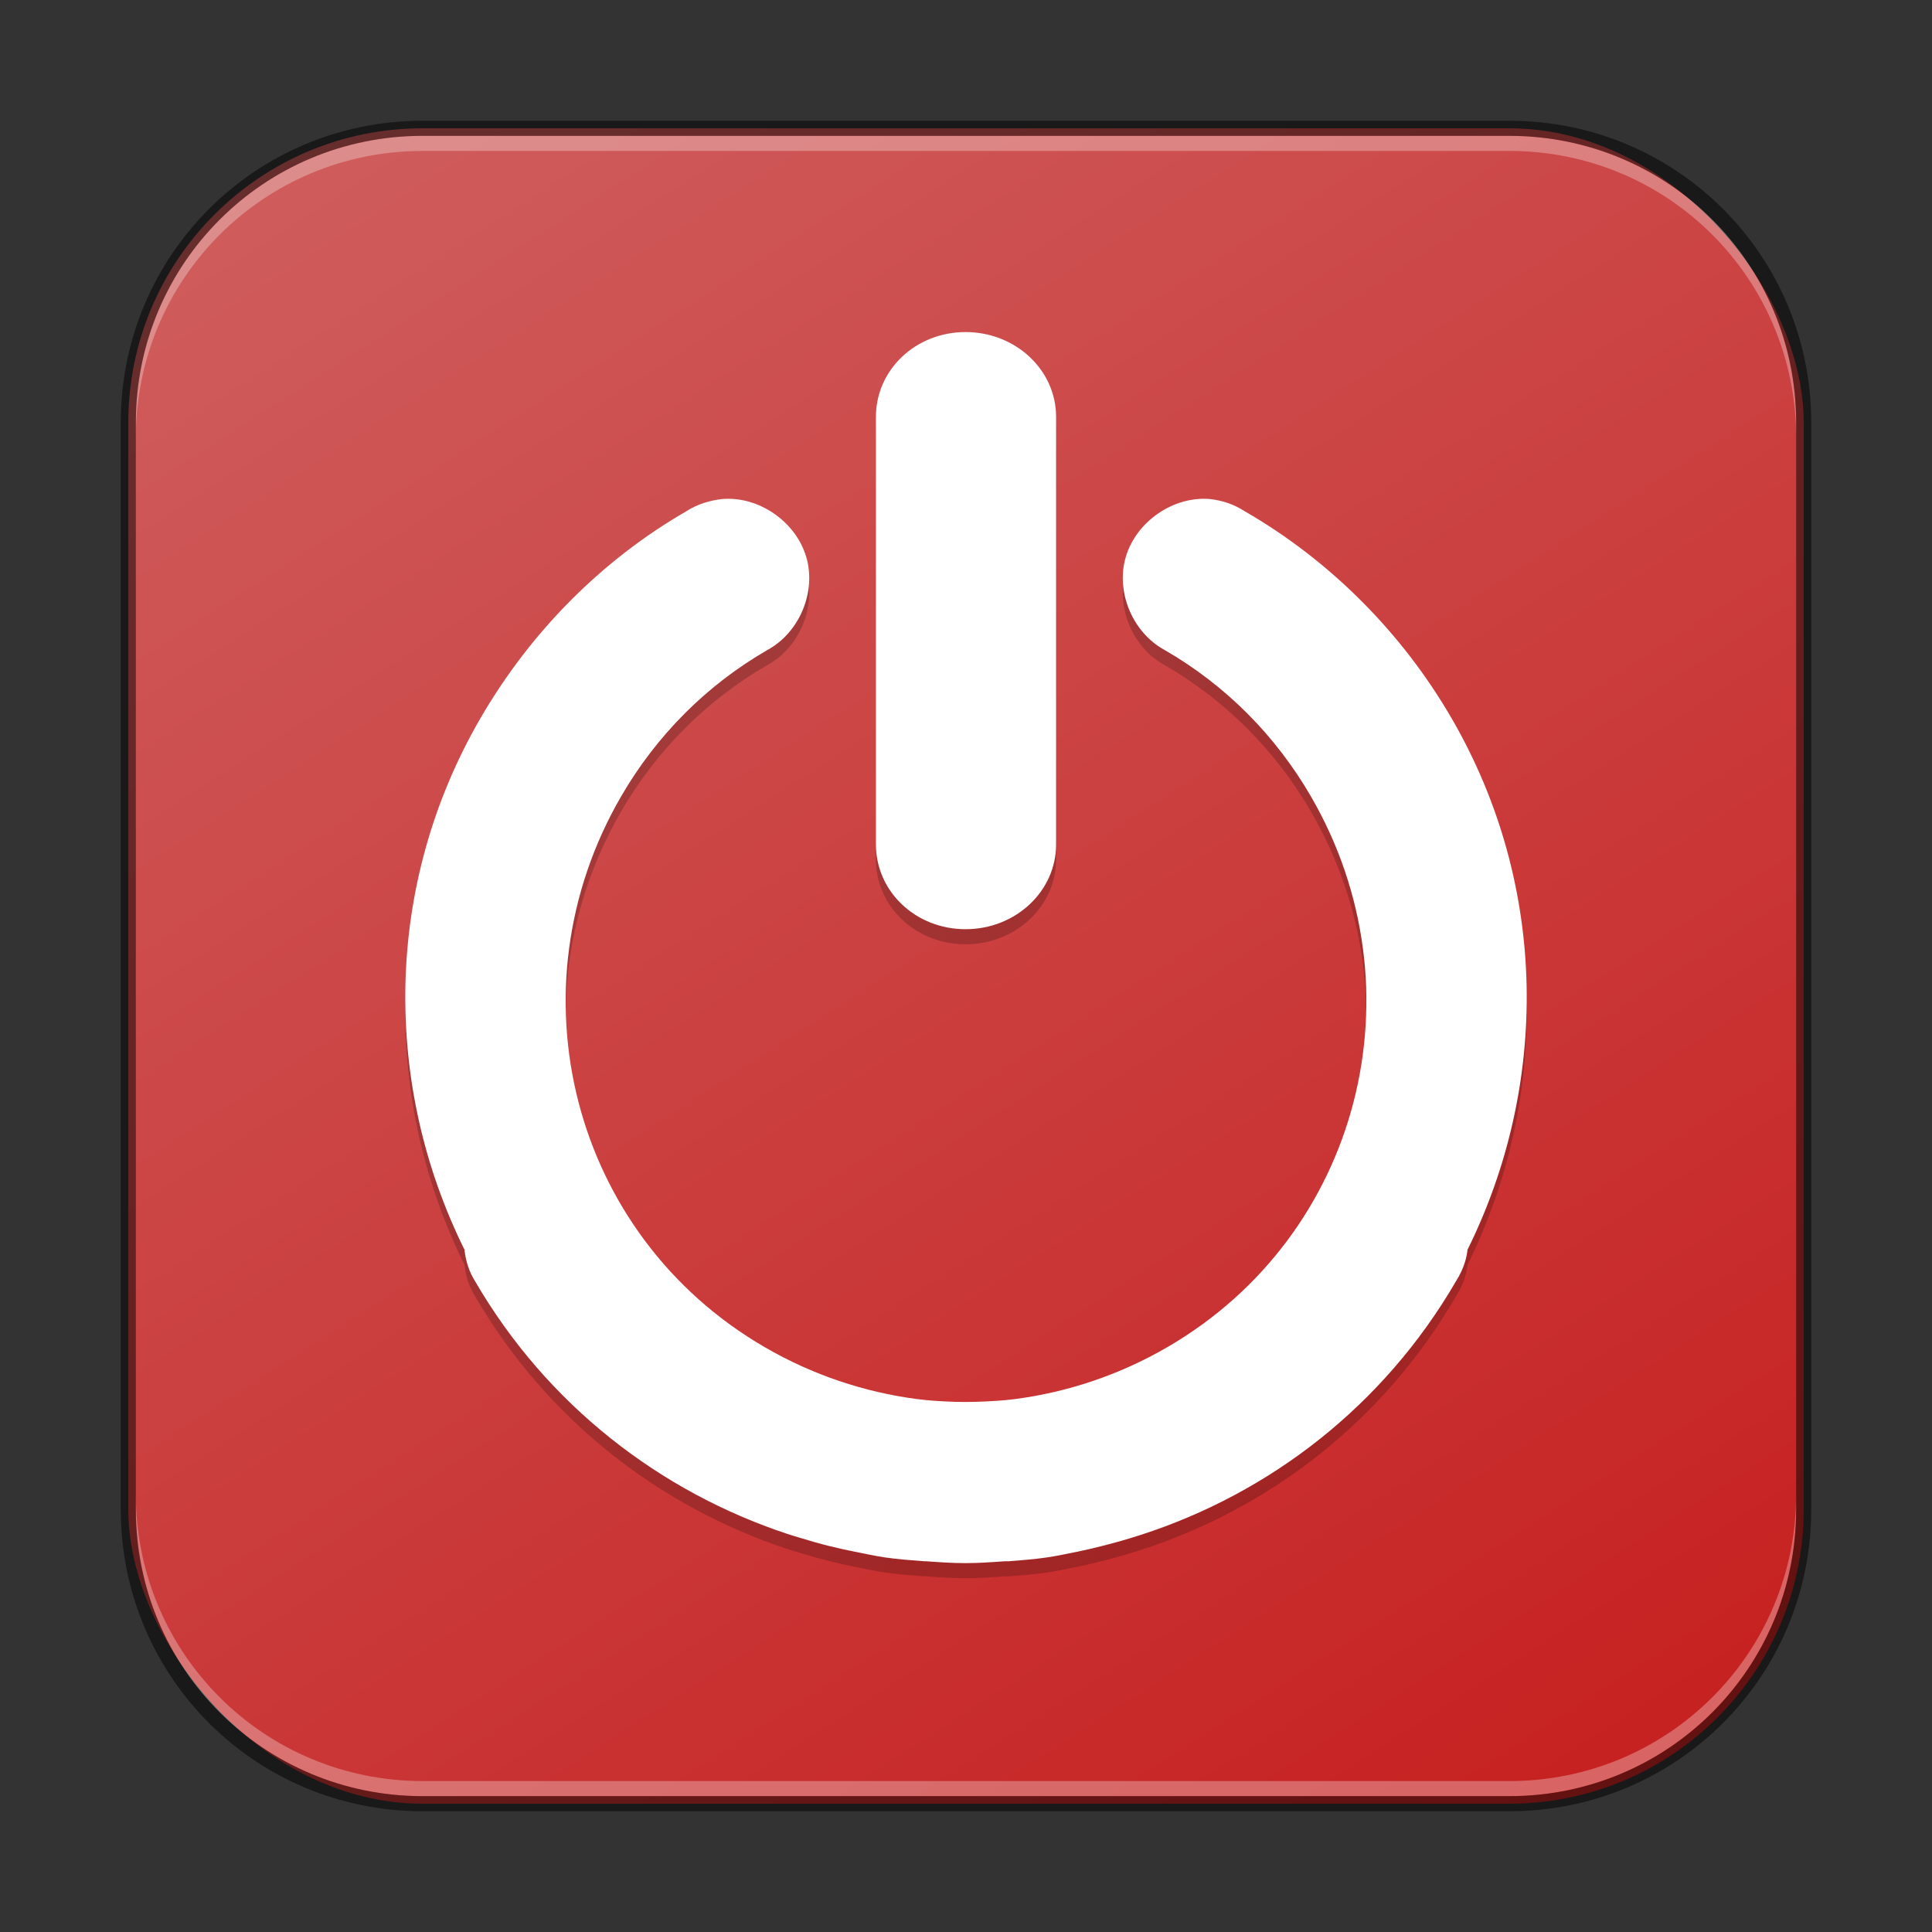 <?xml version="1.0" encoding="UTF-8" standalone="no"?>
<!-- Created with Inkscape (http://www.inkscape.org/) -->

<svg
   width="128"
   height="128"
   viewBox="0 0 128 128"
   version="1.1"
   id="svg5"
   sodipodi:docname="system-shutdown.svg"
   inkscape:version="1.2.1 (9c6d41e410, 2022-07-14)"
   xmlns:inkscape="http://www.inkscape.org/namespaces/inkscape"
   xmlns:sodipodi="http://sodipodi.sourceforge.net/DTD/sodipodi-0.dtd"
   xmlns:xlink="http://www.w3.org/1999/xlink"
   xmlns="http://www.w3.org/2000/svg"
   xmlns:svg="http://www.w3.org/2000/svg">
  <rect x="0" y="0" width="128" height="128" fill="#333333" stroke="none"/>
  <sodipodi:namedview
     id="namedview7"
     pagecolor="#ffffff"
     bordercolor="#666666"
     borderopacity="1.0"
     inkscape:showpageshadow="2"
     inkscape:pageopacity="0.0"
     inkscape:pagecheckerboard="0"
     inkscape:deskcolor="#d1d1d1"
     inkscape:document-units="px"
     showgrid="false"
     inkscape:zoom="6.4140625"
     inkscape:cx="64"
     inkscape:cy="64"
     inkscape:window-width="1920"
     inkscape:window-height="1007"
     inkscape:window-x="0"
     inkscape:window-y="0"
     inkscape:window-maximized="1"
     inkscape:current-layer="svg5" />
  <defs
     id="defs2">
    <linearGradient
       inkscape:collect="always"
       xlink:href="#linearGradient5312"
       id="linearGradient3525"
       x1="96"
       y1="116"
       x2="24"
       y2="4"
       gradientUnits="userSpaceOnUse"
       gradientTransform="translate(4,4)" />
    <linearGradient
       inkscape:collect="always"
       id="linearGradient5312">
      <stop
         style="stop-color:#c72222;stop-opacity:1;"
         offset="0"
         id="stop5308" />
      <stop
         style="stop-color:#cf5b5b;stop-opacity:1;"
         offset="1"
         id="stop5310" />
    </linearGradient>
  </defs>
  <rect
     style="fill:url(#linearGradient3525);fill-opacity:1;stroke:none;stroke-width:1"
     id="rect184"
     width="111"
     height="111"
     x="8.5"
     y="8.5"
     ry="19.5" />
  <path
     d="m 63.969,22.999 c -3.301,0 -5.938,2.492 -5.938,5.625 v 28.312 c 0,3.133 2.636,5.625 5.938,5.625 3.301,0 6,-2.492 6,-5.625 V 28.624 c 0,-3.133 -2.699,-5.625 -6,-5.625 z m -16.125,11.062 c -0.829,0.09 -1.677,0.357 -2.375,0.812 -5.653,3.261 -10.347,8.044 -13.625,13.688 -6.503,11.196 -6.438,24.41 -1.062,35.25 0.002,0.021 -0.002,0.042 0,0.062 0.089,0.71 0.302,1.387 0.688,2 4.776,8.222 12.282,13.967 20.688,16.75 0.269,0.091 0.542,0.165 0.812,0.25 0.661,0.202 1.329,0.397 2,0.562 0.557,0.141 1.127,0.261 1.688,0.375 0.666,0.133 1.327,0.279 2,0.375 0.857,0.126 1.703,0.185 2.562,0.25 0.021,0.002 0.042,-0.001 0.062,0 0.021,0.002 0.041,-0.002 0.062,0 0.882,0.064 1.745,0.124 2.625,0.125 0.875,-6.8e-4 1.749,-0.062 2.625,-0.125 0.041,-0.002 0.084,0.004 0.125,0 0.042,-0.004 0.084,0.004 0.125,0 0.829,-0.065 1.673,-0.128 2.5,-0.25 0.673,-0.097 1.334,-0.242 2,-0.375 0.546,-0.111 1.082,-0.238 1.625,-0.375 0.882,-0.217 1.76,-0.47 2.625,-0.75 8.505,-2.752 16.053,-8.511 20.875,-16.812 0.386,-0.613 0.661,-1.29 0.75,-2 0.002,-0.021 -0.002,-0.042 0,-0.062 C 102.593,72.972 102.658,59.757 96.156,48.562 92.878,42.918 88.122,38.135 82.468,34.874 c -0.698,-0.455 -1.484,-0.722 -2.313,-0.812 -2.417,-0.205 -4.866,1.49 -5.562,3.812 -0.697,2.323 0.432,5.028 2.562,6.188 4.038,2.329 7.346,5.656 9.688,9.688 7.429,12.791 3.291,29.071 -9.5,36.5 -3.198,1.857 -6.621,2.981 -10.062,3.438 -0.86,0.114 -1.765,0.157 -2.625,0.187 -0.462,0.016 -0.915,0.008 -1.375,0 -0.86,-0.03 -1.702,-0.073 -2.562,-0.187 -3.441,-0.457 -6.865,-1.58 -10.062,-3.438 -12.791,-7.429 -16.929,-23.709 -9.5,-36.5 2.341,-4.031 5.649,-7.358 9.688,-9.688 2.13,-1.159 3.259,-3.865 2.562,-6.188 -0.697,-2.323 -3.146,-4.017 -5.562,-3.812 z"
     style="color:#000000;font-style:normal;font-variant:normal;font-weight:normal;font-stretch:normal;font-size:medium;line-height:normal;font-family:Sans;-inkscape-font-specification:Sans;text-indent:0;text-align:start;text-decoration:none;text-decoration-line:none;letter-spacing:normal;word-spacing:normal;text-transform:none;writing-mode:lr-tb;direction:ltr;baseline-shift:baseline;text-anchor:start;display:inline;overflow:visible;visibility:visible;opacity:0.2;fill:#000000;fill-opacity:1;stroke:none;stroke-width:4.667;marker:none;enable-background:new"
     id="path4897" />
  <path
     d="m 63.969,22 c -3.301,0 -5.938,2.492 -5.938,5.625 v 28.312 c 0,3.133 2.636,5.625 5.938,5.625 3.301,0 6,-2.492 6,-5.625 V 27.625 c 0,-3.133 -2.699,-5.625 -6,-5.625 z m -16.125,11.062 c -0.829,0.09 -1.677,0.357 -2.375,0.812 -5.653,3.261 -10.347,8.044 -13.625,13.688 -6.503,11.196 -6.438,24.41 -1.062,35.25 0.002,0.021 -0.002,0.042 0,0.062 0.089,0.71 0.302,1.387 0.688,2 4.776,8.222 12.282,13.967 20.688,16.75 0.269,0.091 0.542,0.165 0.812,0.25 0.661,0.202 1.329,0.397 2,0.562 0.557,0.141 1.127,0.261 1.688,0.375 0.666,0.133 1.327,0.279 2,0.375 0.857,0.126 1.703,0.185 2.562,0.25 0.021,0.002 0.042,-10e-4 0.062,0 0.021,0.002 0.041,-0.002 0.062,0 0.882,0.064 1.745,0.124 2.625,0.125 0.875,-6.8e-4 1.749,-0.062 2.625,-0.125 0.041,-0.002 0.084,0.004 0.125,0 0.042,-0.004 0.084,0.004 0.125,0 0.829,-0.065 1.673,-0.128 2.5,-0.25 0.673,-0.097 1.334,-0.242 2,-0.375 0.546,-0.111 1.082,-0.238 1.625,-0.375 0.882,-0.217 1.76,-0.47 2.625,-0.75 8.505,-2.752 16.053,-8.511 20.875,-16.812 0.386,-0.613 0.661,-1.29 0.75,-2 0.002,-0.021 -0.002,-0.042 0,-0.062 5.375,-10.839 5.44,-24.055 -1.062,-35.25 -3.278,-5.643 -8.034,-10.427 -13.688,-13.688 -0.698,-0.455 -1.484,-0.722 -2.313,-0.812 -2.417,-0.205 -4.866,1.49 -5.562,3.812 -0.697,2.323 0.432,5.028 2.562,6.188 4.038,2.329 7.346,5.656 9.688,9.688 7.429,12.791 3.291,29.071 -9.5,36.5 -3.198,1.857 -6.621,2.981 -10.062,3.438 -0.86,0.114 -1.765,0.157 -2.625,0.187 -0.462,0.016 -0.915,0.008 -1.375,0 -0.86,-0.03 -1.702,-0.073 -2.562,-0.187 -3.441,-0.457 -6.865,-1.58 -10.062,-3.438 -12.791,-7.429 -16.929,-23.709 -9.5,-36.5 2.341,-4.031 5.649,-7.358 9.688,-9.688 2.13,-1.159 3.259,-3.865 2.562,-6.188 -0.697,-2.323 -3.146,-4.017 -5.562,-3.812 z"
     style="color:#000000;font-style:normal;font-variant:normal;font-weight:normal;font-stretch:normal;font-size:medium;line-height:normal;font-family:Sans;-inkscape-font-specification:Sans;text-indent:0;text-align:start;text-decoration:none;text-decoration-line:none;letter-spacing:normal;word-spacing:normal;text-transform:none;writing-mode:lr-tb;direction:ltr;baseline-shift:baseline;text-anchor:start;display:inline;overflow:visible;visibility:visible;fill:#ffffff;fill-opacity:1;stroke:none;stroke-width:4.667;marker:none;enable-background:new"
     id="path4738"
     sodipodi:nodetypes="ssssssscccccccccccccccccccccscccscccccssccccscccc" />
  <path
     id="rect441"
     style="opacity:0.3;fill:#ffffff"
     d="M 28,9 C 17.474,9 9,17.474 9,28 v 1 C 9,18.474 17.474,10 28,10 h 72 c 10.526,0 19,8.474 19,19 V 28 C 119,17.474 110.526,9 100,9 Z" />
  <path
     id="rect443"
     style="opacity:0.3;fill:#ffffff"
     d="m 9,99 v 1 c 0,10.526 8.474,19 19,19 h 72 c 10.526,0 19,-8.474 19,-19 v -1 c 0,10.526 -8.474,19 -19,19 H 28 C 17.474,118 9,109.526 9,99 Z" />
  <path
     id="rect899"
     style="fill:#000000;stroke:none;stroke-width:2;opacity:0.5"
     d="M 28,8 C 16.92,8 8,16.92 8,28 v 72 c 0,11.08 8.92,20 20,20 h 72 c 11.08,0 20,-8.92 20,-20 V 28 C 120,16.92 111.08,8 100,8 Z m 0,1 h 72 c 10.526,0 19,8.474 19,19 v 72 c 0,10.526 -8.474,19 -19,19 H 28 C 17.474,119 9,110.526 9,100 V 28 C 9,17.474 17.474,9 28,9 Z" />
</svg>
